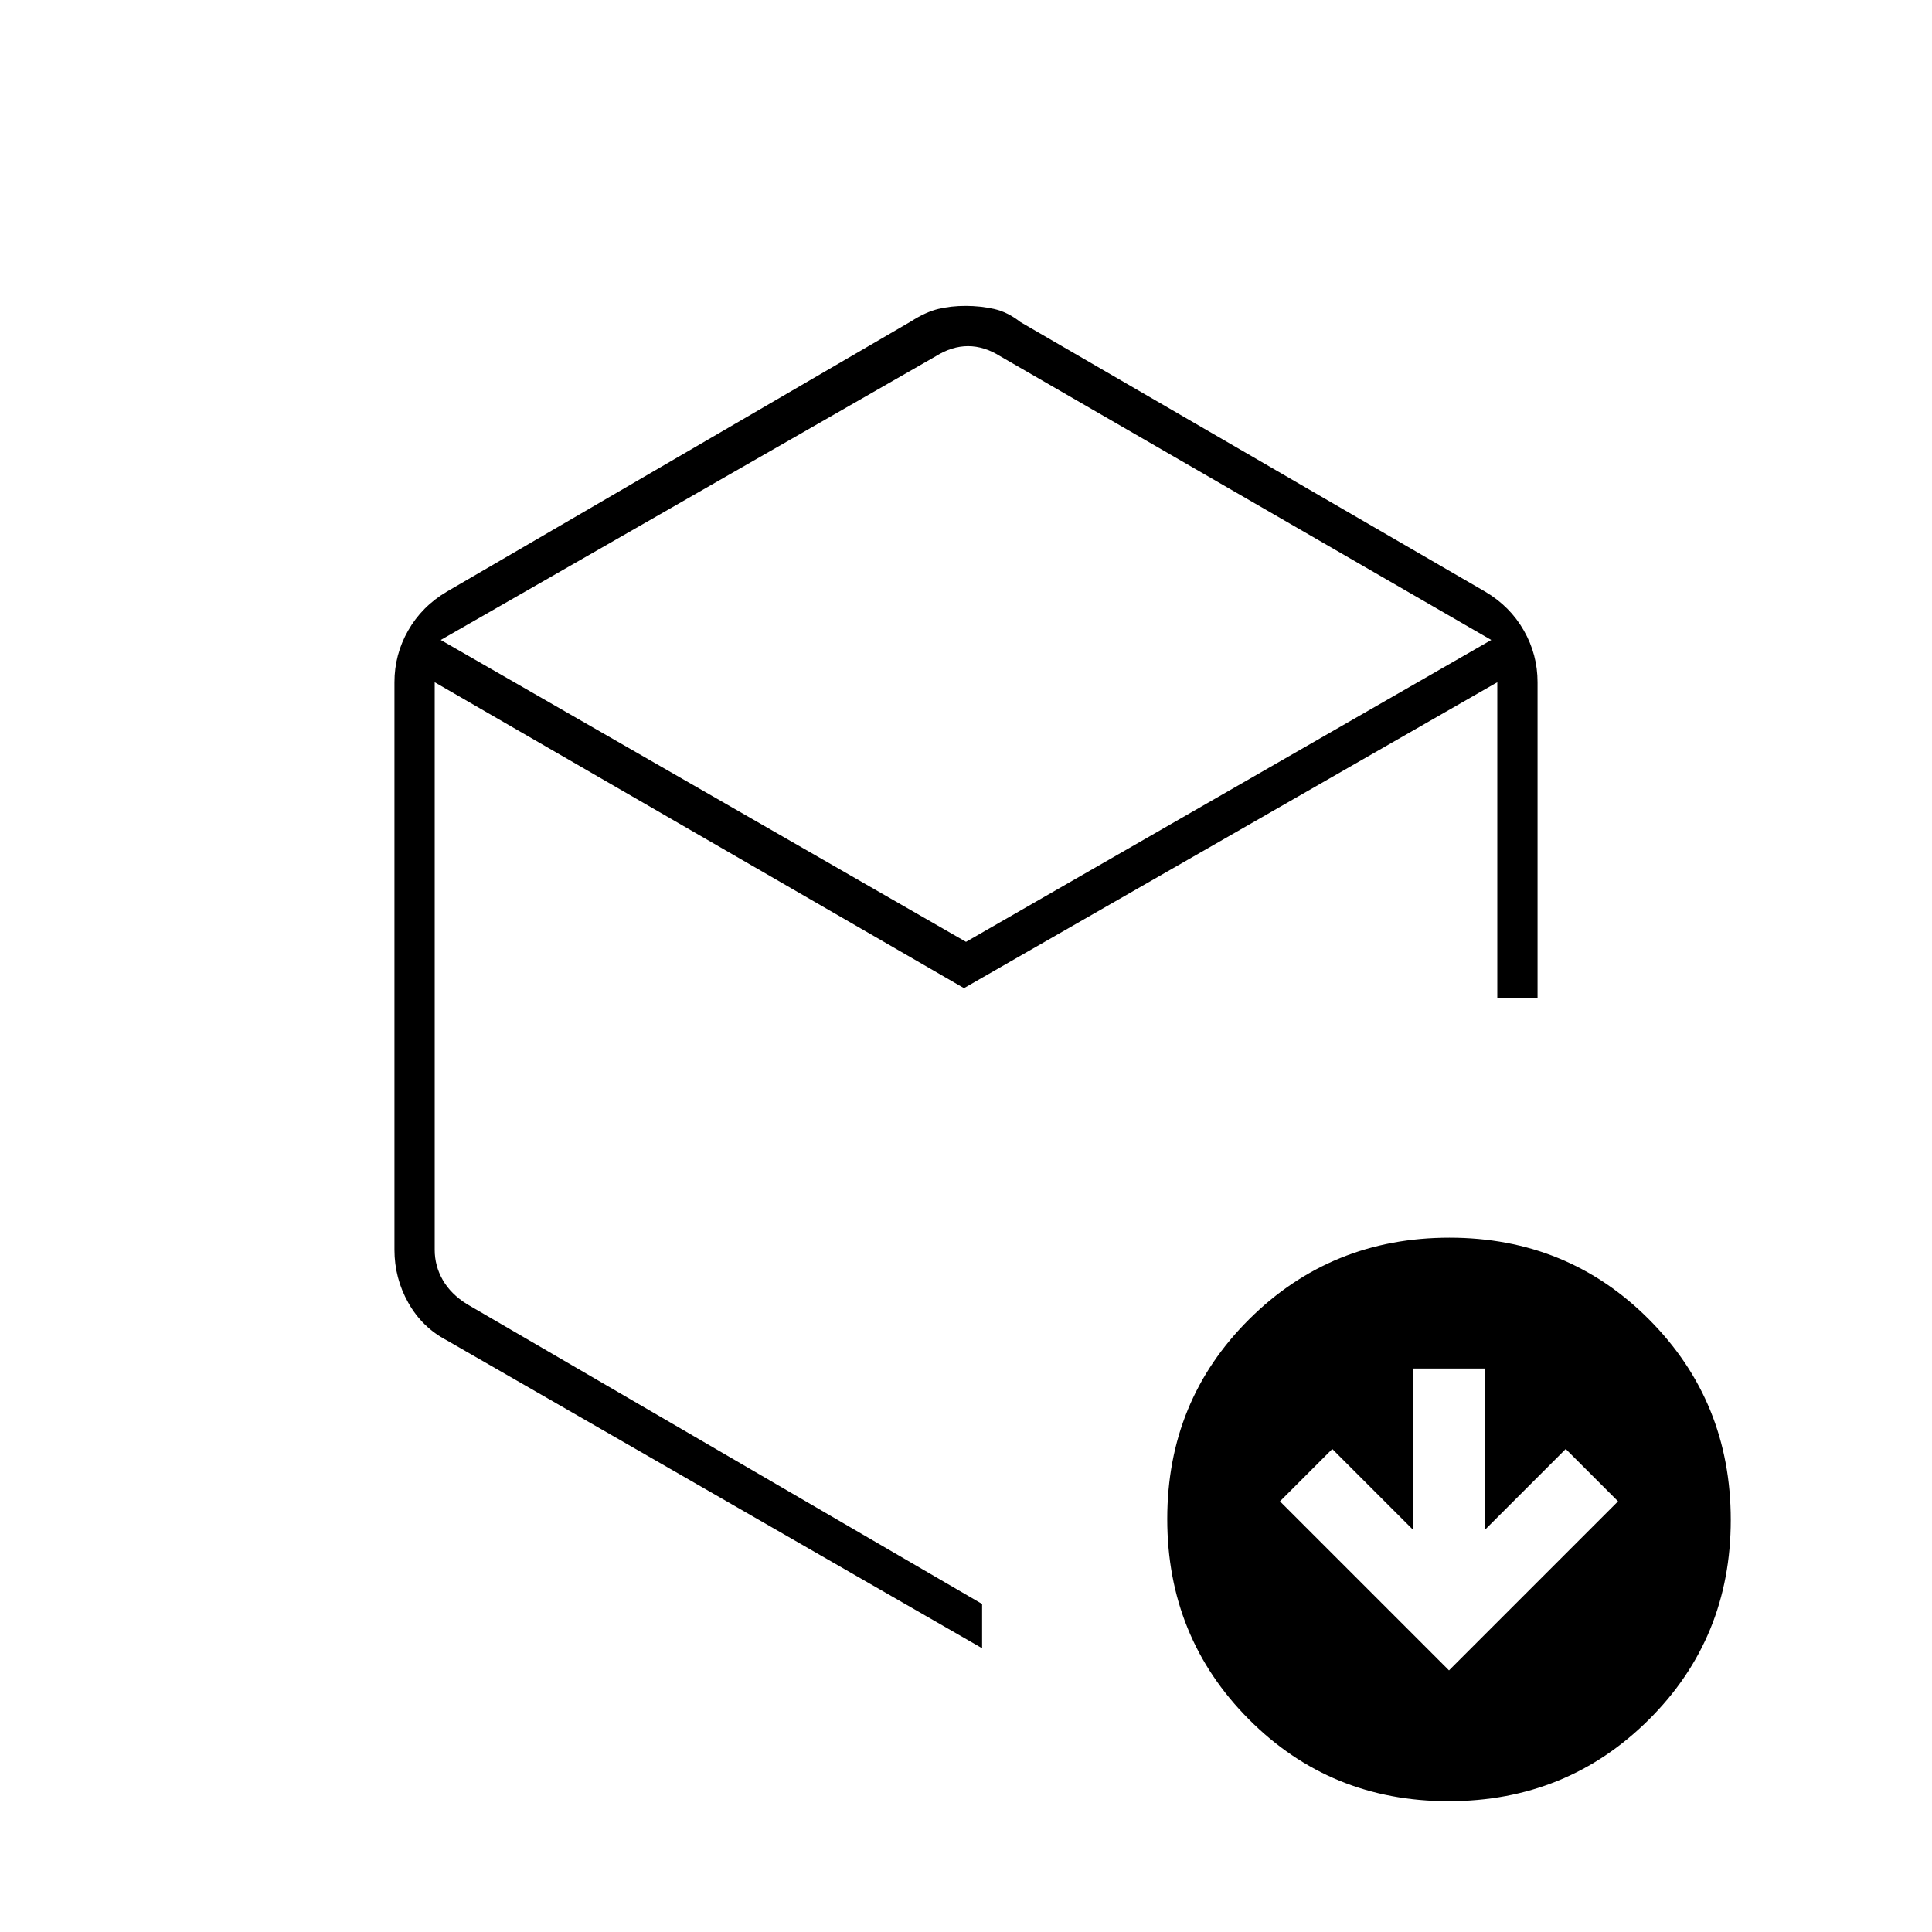 <svg xmlns="http://www.w3.org/2000/svg" height="20" viewBox="0 -960 960 960" width="20"><path d="m720-130 84-84-26-26-40 40v-80h-36v80l-40-40-26 26 84 84ZM465-783 219-642l261 150 261-150-244-141q-8-5-16-5t-16 5ZM196-339v-282q0-13.77 6.82-25.73Q209.65-658.69 222-666l230.62-134.27q7.38-4.73 13.65-6.23 6.28-1.5 13.54-1.5 7.26 0 14.05 1.5 6.78 1.5 13.14 6.5l231 134q12.35 7.31 19.17 19.27Q764-634.77 764-621v157h-20v-157L479-469 216-621v282q0 8 4 15t12 12l256 149v22L222-294q-12.25-6.43-19.12-18.66Q196-324.9 196-339ZM719.77-65Q661-65 620.5-105.73q-40.5-40.72-40.5-99.5 0-58.77 40.73-99.27 40.72-40.5 99.5-40.5 58.77 0 99.27 40.73 40.5 40.72 40.5 99.5 0 58.77-40.73 99.27Q778.55-65 719.77-65ZM480-475Z"/></svg>
